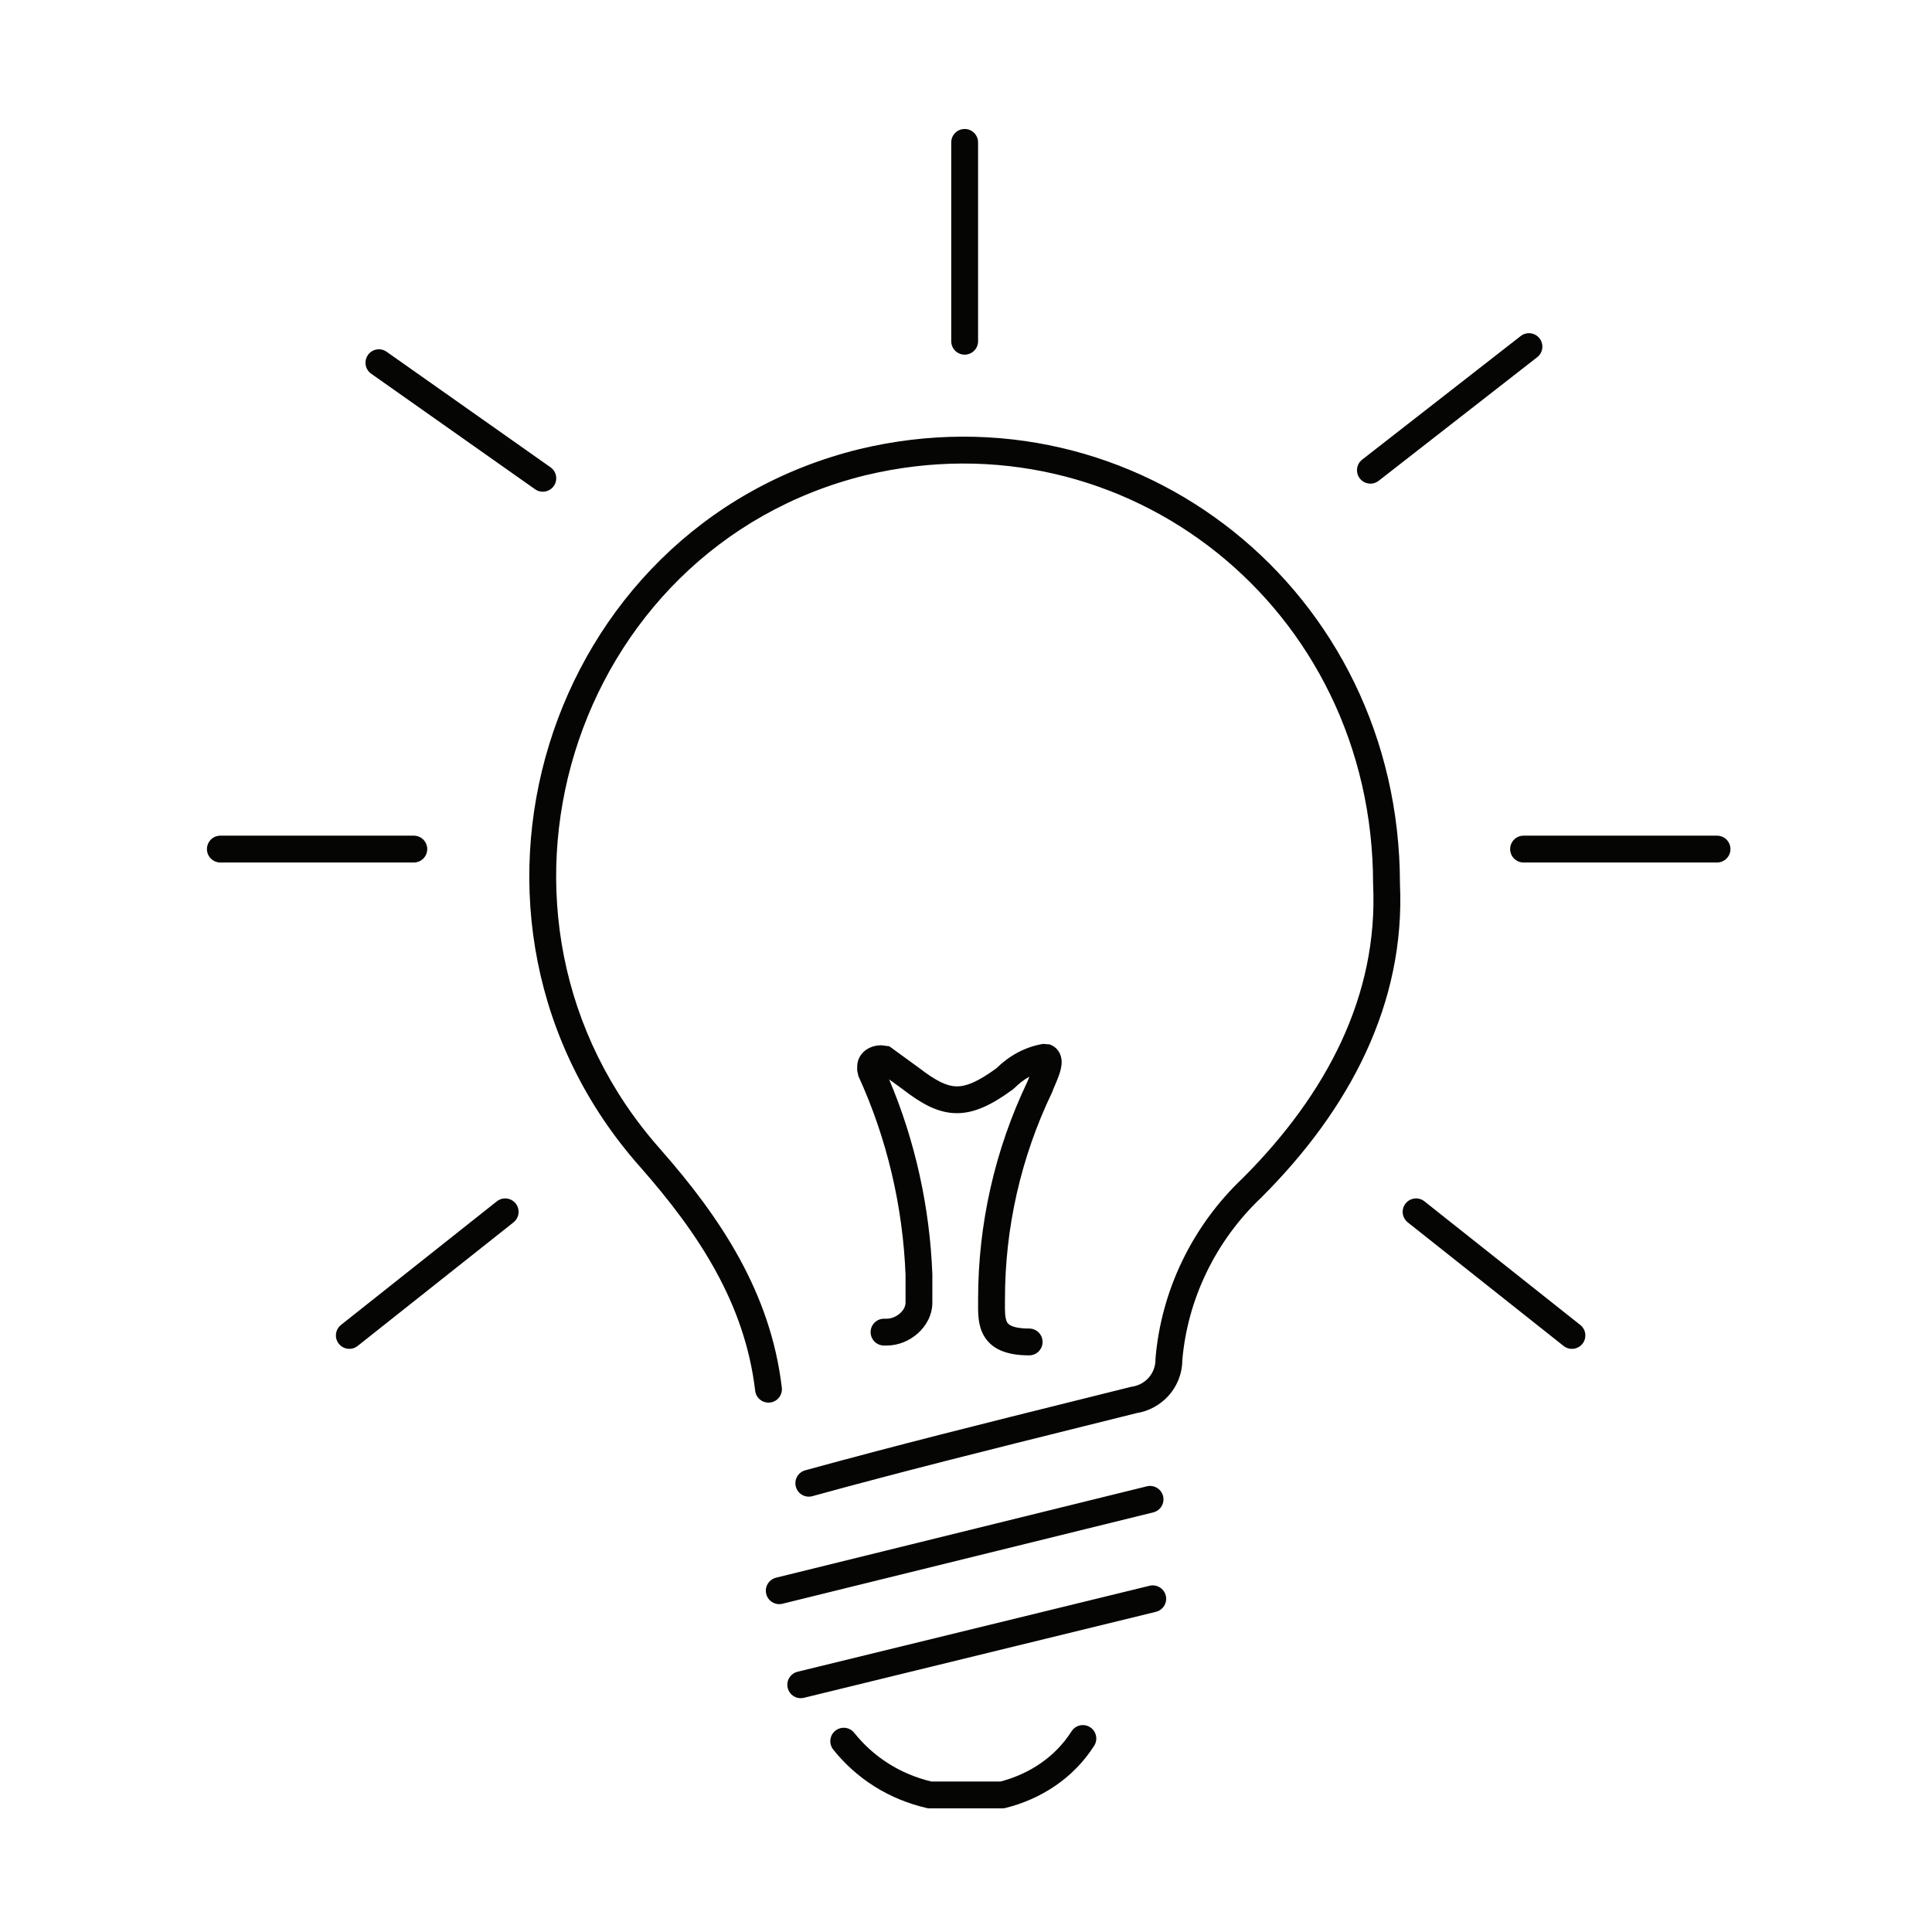 <svg fill="none" height="72" viewBox="0 0 72 72" width="72" xmlns="http://www.w3.org/2000/svg"><path clip-rule="evenodd" d="m35.95 4.807c.276 0 .5.224.5.5v7.41c0 .276-.224.5-.5.5-.276 0-.5-.224-.5-.5v-7.41c0-.276.224-.5.5-.5zm21.337 8.505c.218-.17.257-.484.087-.702s-.484-.257-.702-.087l-5.908 4.606c-.218.17-.257.484-.087.702.17.218.484.257.702.087zm-43.576-.082c.159-.226.471-.28.697-.121l6.109 4.306c.226.159.28.471.121.697s-.471.28-.697.121l-6.108-4.306c-.226-.159-.28-.471-.121-.697zm19.135 25.724c-.174 0-.377.042-.553.159-.19.127-.348.347-.348.641v.001.001.001.001.001.001.001.001.001.001.001.001.001.001.001.001.001.001.001.001.001.001.001.001.001.001.001.001.001.001.001.001.001.001.001.001.001.001.001.001.001.001.001 0.0.001.001.001.001.001.001.001 0.0.001.001.001 0.0.001.001.001 0.0.001 0.0.001.001 0.0.001 0.0.001 0.0.001 0.0.001 0.0.001 0.0 0.0.001 0.0.001 0.0 0.0.001 0.0 0.0 0.0.001 0.0 0.0 0.0 0.0 0.0.001 0.0 0.0 0.0 0.0 0.0 0.0 0.0 0.0 0.0 0.0 0.0 0.0 0.0 0.0 0.0 0.0 0.0 0.0 0.0 0.0 0.0 0.0 0.0 0.0 0.0 0.0 0.0 0.0 0.0 0.0 0.0 0.0 0.0 0.0 0.0 0.0 0.0 0.0 0.0 0.0 0.0 0.0 0.0 0.0 0.0 0.0 0.0 0.0 0.0 0.0 0.0 0.0 0.0 0.0 0.0 0.0 0.0 0.0 0.0 0.0 0.0 0.0 0.0 0.0 0.0 0.0 0.0 0.0 0.0 0.0 0.0 0.0 0.0 0.0 0.0 0.0 0.0 0.0 0.0 0.0 0.0 0.0 0.0 0.0 0.0 0.0 0.0 0.0 0.0 0.0 0.0 0.0 0.0 0.0 0.0 0.0 0.0 0.0 0.0 0.0 0.0 0.0 0.0 0.0 0.0 0.0 0.0 0.0 0.0 0.0 0.0 0.0 0.0 0.0 0.0 0.0 0.0 0.0 0.0 0.0 0.0 0.0 0.0 0.0 0.0 0.0 0.0 0.0 0.0 0.0 0.0 0.0 0.0 0.0 0.0 0.0 0.0 0.0 0.0 0.0 0.0 0.0 0.0 0.0 0.0 0.0 0.0 0.0 0.0 0.0 0.0 0.0 0.0 0.0 0.0 0.0 0.0 0.0 0.0 0.0 0.0 0.0 0.0 0.0 0.0 0.0 0.0 0.0 0.0 0.0 0.0 0.0 0.0 0.0 0.0 0.0 0.0 0.0 0.0 0.0 0.0 0.0 0.0 0.0 0.0 0.0 0.0 0.0 0.0 0.0 0.0 0.0 0.0 0.0 0.0 0.0 0.0 0.0 0.0 0.0 0.0 0.0 0.0 0.0 0.0 0.0 0.0 0.0 0.0 0.0 0.0 0.0 0.0 0.0 0.0 0.0 0.0 0.0 0.0 0.0 0.0 0.0 0.0 0.0 0.0 0.0 0.0 0.0 0.0 0.0 0.0 0.0 0.0 0.0 0.0 0.0 0.0 0.0 0.0 0.0 0.0 0.0 0.0 0.0 0.0 0.0 0.0 0.0 0.0 0.0 0.0 0.0 0.0 0.0 0.0 0.0 0.0 0.0 0.0 0.0 0.0 0.0 0.0 0.0 0.0 0.0 0.0 0.0 0.0 0.0 0.0 0.0 0.0 0.0 0.0 0.0 0.0 0.0 0.0 0.0 0.0 0.0 0.0 0.0 0.0 0.0 0.0 0.0 0.0 0.0 0.0 0.0 0.0 0.0 0.0 0.0 0.0 0.0 0.0 0.0 0.0 0.0 0.0 0.0 0.0 0.0 0.0 0.0 0.0 0.0 0.0 0.0 0.0 0.0 0.0 0.0 0.0 0.0 0.0 0.0 0.0 0.0 0.0 0.0 0.0 0.0 0.0.001 0.0 0.0 0.0 0.0 0.0.001 0.0 0.0 0.0.001 0.0 0.0.001 0.0 0.0.001 0.0.001 0.0 0.0.001 0.0.001 0.0.001 0.0.001 0.0.001.001 0.0.001.001 0.0.001.001 0.0.001.001.001.001 0.0.001.001.001.001.001.001.001.001.001.001.001.001.001.001.001.001.001.001.001.001.001.001.001.001.001.001.001.001.001.001.001.001.001.001.001.001.001.001.001.001.001.001.001.001.001.001.001.001.001.001l.045.208c1.072 2.339 1.658 4.875 1.757 7.412v.002.002.002.002.002.002.002.002.002.002.002.002.002.002.002.002.002.002.002.002.002.002.002.002.002.002.002.002.002.002.002.002.002.002.002.002.002.002.002.002.002.002.002.002.002.002.002.002.002.002.002.002.002.002.002.002.002.002.002.002.002.002.002.002.002.002.002.002.002.002.002.002.002.002.002.002.002.002.002.002.002.002.002.002.002.002.002.002.002.002.002.002.002.002.002.002.002.002.002.002.002.002.002.002.002.002.002.002.002.002.002.002.002.002.002.002.002.002.002.002.002.002.002.002.002.002.002.002.002.002.002.002.002.002.002.002.002.002.002.002.002.002.002.002.002.002.002.002.002.002.002.002.002.002.002.002.002.002.002.002.002.002.002.002.002.002.002.002.002.002.002.002.002.002.002.002.002.002.002.002.002.002.002.002.002.002.002.002.002.002.002.002.002.002.002.002.002.002.002.002.002.002.002.002.002.002.002.002.002.002.002.002.002.002.002.002.002.002.002.002.002.002.002.002.002.002.002.002.002.002.002.002.002.002.002.002.002.002.002.002.002.002.002.002.002.002.002.002.002.002.002.002.002.002.002.002.002.002.002.002.002.002.002.002.002.002.002.002.002.002.002.002.002.002.002.002.002.002.002.002.002.002.002.002.002.002.002.002.002.002.002.002.002.002.002.002.002.002.002.002.002.002.002.002.002.002.002.002.002.002.002.002.002.002.002.002.002.002.002.002.002.002.002.002.002.002.002.002.002.002.002.002.002.002.002.002.002.002.002.002.002.002.002.002.002.002.002.002.002.002.002.002.002.002.002.002.002.002.002.002.002.002.002.002.002.002.002.002.002.002.002.002.002.002.002.002.002.002.002.002.002.002.002.002.002.002.002.002.002.002.002.002.002.002.002.002.002.002.002.002.002.002.002.002.002.002.002.002.002.002.002.002.002.002.002.002.002.002.002.002.002.002.002.002.002.002.002.002.002.002.002.002.002.002.002.002.002.002.002.002.002.002.002.002.002.002.002.002.002.002.002.002.002.002.002.002.002.002.002.002.002.002.002.002.002.002.002.002.002.002.002.002.002.002.002.002.002.002.002.002.002.002.002.002.002.002.002.002.002.002.002.002.002.002.002.002.002.002.002.002.002.002.002.002.002.002.002.002c0 .129-.065.276-.208.402-.143.127-.328.199-.494.199h-.1c-.276 0-.5.224-.5.5 0 .276.224.5.5.5h.1c.435 0 .851-.178 1.158-.452.308-.274.543-.678.543-1.15v-.002-.002-.002-.002-.002-.002-.002-.002-.002-.002-.002-.002-.002-.002-.002-.002-.002-.002-.002-.002-.002-.002-.002-.002-.002-.002-.002-.002-.002-.002-.002-.002-.002-.002-.002-.002-.002-.002-.002-.002-.002-.002-.002-.002-.002-.002-.002-.002-.002-.002-.002-.002-.002-.002-.002-.002-.002-.002-.002-.002-.002-.002-.002-.002-.002-.002-.002-.002-.002-.002-.002-.002-.002-.002-.002-.002-.002-.002-.002-.002-.002-.002-.002-.002-.002-.002-.002-.002-.002-.002-.002-.002-.002-.002-.002-.002-.002-.002-.002-.002-.002-.002-.002-.002-.002-.002-.002-.002-.002-.002-.002-.002-.002-.002-.002-.002-.002-.002-.002-.002-.002-.002-.002-.002-.002-.002-.002-.002-.002-.002-.002-.002-.002-.002-.002-.002-.002-.002-.002-.002-.002-.002-.002-.002-.002-.002-.002-.002-.002-.002-.002-.002-.002-.002-.002-.002-.002-.002-.002-.002-.002-.002-.002-.002-.002-.002-.002-.002-.002-.002-.002-.002-.002-.002-.002-.002-.002-.002-.002-.002-.002-.002-.002-.002-.002-.002-.002-.002-.002-.002-.002-.002-.002-.002-.002-.002-.002-.002-.002-.002-.002-.002-.002-.002-.002-.002-.002-.002-.002-.002-.002-.002-.002-.002-.002-.002-.002-.002-.002-.002-.002-.002-.002-.002-.002-.002-.002-.002-.002-.002-.002-.002-.002-.002-.002-.002-.002-.002-.002-.002-.002-.002-.002-.002-.002-.002-.002-.002-.002-.002-.002-.002-.002-.002-.002-.002-.002-.002-.002-.002-.002-.002-.002-.002-.002-.002-.002-.002-.002-.002-.002-.002-.002-.002-.002-.002-.002-.002-.002-.002-.002-.002-.002-.002-.002-.002-.002-.002-.002-.002-.002-.002-.002-.002-.002-.002-.002-.002-.002-.002-.002-.002-.002-.002-.002-.002-.002-.002-.002-.002-.002-.002-.002-.002-.002-.002-.002-.002-.002-.002-.002-.002-.002-.002-.002-.002-.002-.002-.002-.002-.002-.002-.002-.002-.002-.002-.002-.002-.002-.002-.002-.002-.002-.002-.002-.002-.002-.002-.002-.002-.002-.002-.002-.002-.002-.002-.002-.002-.002-.002-.002-.002-.002-.002-.002-.002-.002-.002-.002-.002-.002-.002-.002-.002-.002-.002-.002-.002-.002-.002-.002-.002-.002-.002-.002-.002-.002-.002-.002-.002-.002-.002-.002-.002-.002-.002-.002-.002-.002-.002-.002-.002-.002-.002-.002-.002-.002-.002-.002-.002-.002-.002-.002-.002-.002-.002-.002-.002-.002-.002-.002-.002-.002-.002-.002-.002-.002-.002-.002-.002-.002-.002-.002-.002-.002-.002-.002-.002-.002-.002-.002-.002-.002-.002-.002-.002-.002-.002-.002-.002-.002-.002-.002-.002-.002-.002-.002-.002-.002-.002-.002-.002-.002-.002-.002-.002-.002-.002-.002-.002-.002-.002-.002-.002-.002-.002-.002-.002-.002-.002-.002-.002-.002-.002-.002-.002-.002-.002-.002-.002-.002-.002-.002-.002-.002-.002-.002-.002-.002-.002-.002-.002-.002-.002-.002-.002-.002-.002-.002-.002-.002-.002l-0-.019c-.095-2.474-.632-4.949-1.611-7.262l.511.372c.658.506 1.269.871 1.965.888.7.017 1.365-.321 2.135-.885l.058-.05c.169-.169.355-.313.558-.425-.026.061-.052.124-.072.182-1.226 2.564-1.839 5.333-1.839 8.102l-0.0.07-0.0.053v.001c-.001.156-.003.336.01.502.017.219.059.475.189.714.292.539.879.762 1.704.762.276 0 .5-.224.5-.5 0-.276-.224-.5-.5-.5-.677 0-.791-.177-.825-.239-.033-.061-.059-.156-.071-.312-.009-.121-.008-.244-.007-.39v-.001c0-.05.001-.103.001-.16 0-2.63.584-5.259 1.753-7.695l.024-.058c.015-.046.044-.114.09-.221l0-0.0.011-.025c.046-.108.104-.245.149-.38.041-.124.091-.301.085-.48-.004-.094-.024-.222-.099-.347-.082-.136-.206-.232-.352-.281l-.24-.019c-.707.118-1.289.466-1.745.913-.715.52-1.143.679-1.49.67-.353-.009-.743-.192-1.384-.685l0-0-.011-.008-1.101-.801zm-13.709 6.6c.216-.172.253-.486.081-.703-.172-.216-.486-.253-.702-.081l-5.808 4.606c-.216.172-.253.486-.081.702.172.216.486.253.702.081zm-10.925-14.411c-.276 0-.5.224-.5.5 0 .276.224.5.5.5h7.21c.276 0 .5-.224.5-.5 0-.276-.224-.5-.5-.5zm48.067.5c0-.276.224-.5.5-.5h7.21c.276 0 .5.224.5.5 0 .276-.224.5-.5.5h-7.21c-.276 0-.5-.224-.5-.5zm-3.195 13.127c-.216-.172-.531-.135-.702.081-.172.216-.135.531.081.703l5.808 4.606c.216.172.531.135.702-.081.172-.216.135-.531-.081-.702zm-9.739 10.987c.066.268-.098.539-.366.605l-13.819 3.405c-.268.066-.539-.098-.605-.366-.066-.268.098-.539.366-.605l13.819-3.405c.268-.066.539.098.605.366zm-.267 4.311c.268-.066.433-.336.367-.604-.066-.268-.336-.433-.604-.367l-13.118 3.204c-.268.066-.433.336-.367.604.066.268.336.433.604.367zm-2.454 4.3c.233.148.302.457.153.69-.779 1.224-1.997 1.993-3.305 2.32-.04.01-.08.015-.121.015h-2.704c-.038 0-.075-.004-.112-.013-1.411-.326-2.611-1.088-3.482-2.178-.172-.216-.138-.53.078-.703.216-.172.53-.138.703.078.719.899 1.703 1.533 2.872 1.815h2.583c1.072-.282 2.034-.91 2.645-1.871.148-.233.457-.302.69-.153zm-8.362-46.658c9.692-2.325 18.909 4.937 18.909 15.236 0 .008 0.0.015.001.023.192 4.12-1.718 7.794-4.856 10.934-1.888 1.786-3.044 4.201-3.254 6.726-.001.008-.001.015-.001.023-0.0.006-0.0.012-0.0.018 0 .534-.399.94-.873 1.007-.017.002-.034.006-.051.01-.664.166-1.332.332-2.001.499l-.001 0-.001 0c-3.363.837-6.779 1.688-10.125 2.608-.266.073-.423.348-.349.615.073.266.348.423.615.349 3.333-.917 6.736-1.764 10.099-2.601.663-.165 1.324-.33 1.983-.494.91-.143 1.692-.924 1.704-1.97.194-2.273 1.239-4.454 2.948-6.068l.01-.01c3.265-3.265 5.358-7.196 5.153-11.681-.007-10.924-9.812-18.676-20.144-16.197l-.003.001c-11.787 2.895-16.323 17.563-8.166 26.753 2.179 2.476 3.901 5.085 4.284 8.339.032.274.281.47.555.438.274-.032.47-.281.438-.555-.418-3.555-2.3-6.353-4.527-8.884l-.001-.002c-7.665-8.635-3.389-22.405 7.655-25.118z" fill="#050504" fill-rule="evenodd"/></svg>